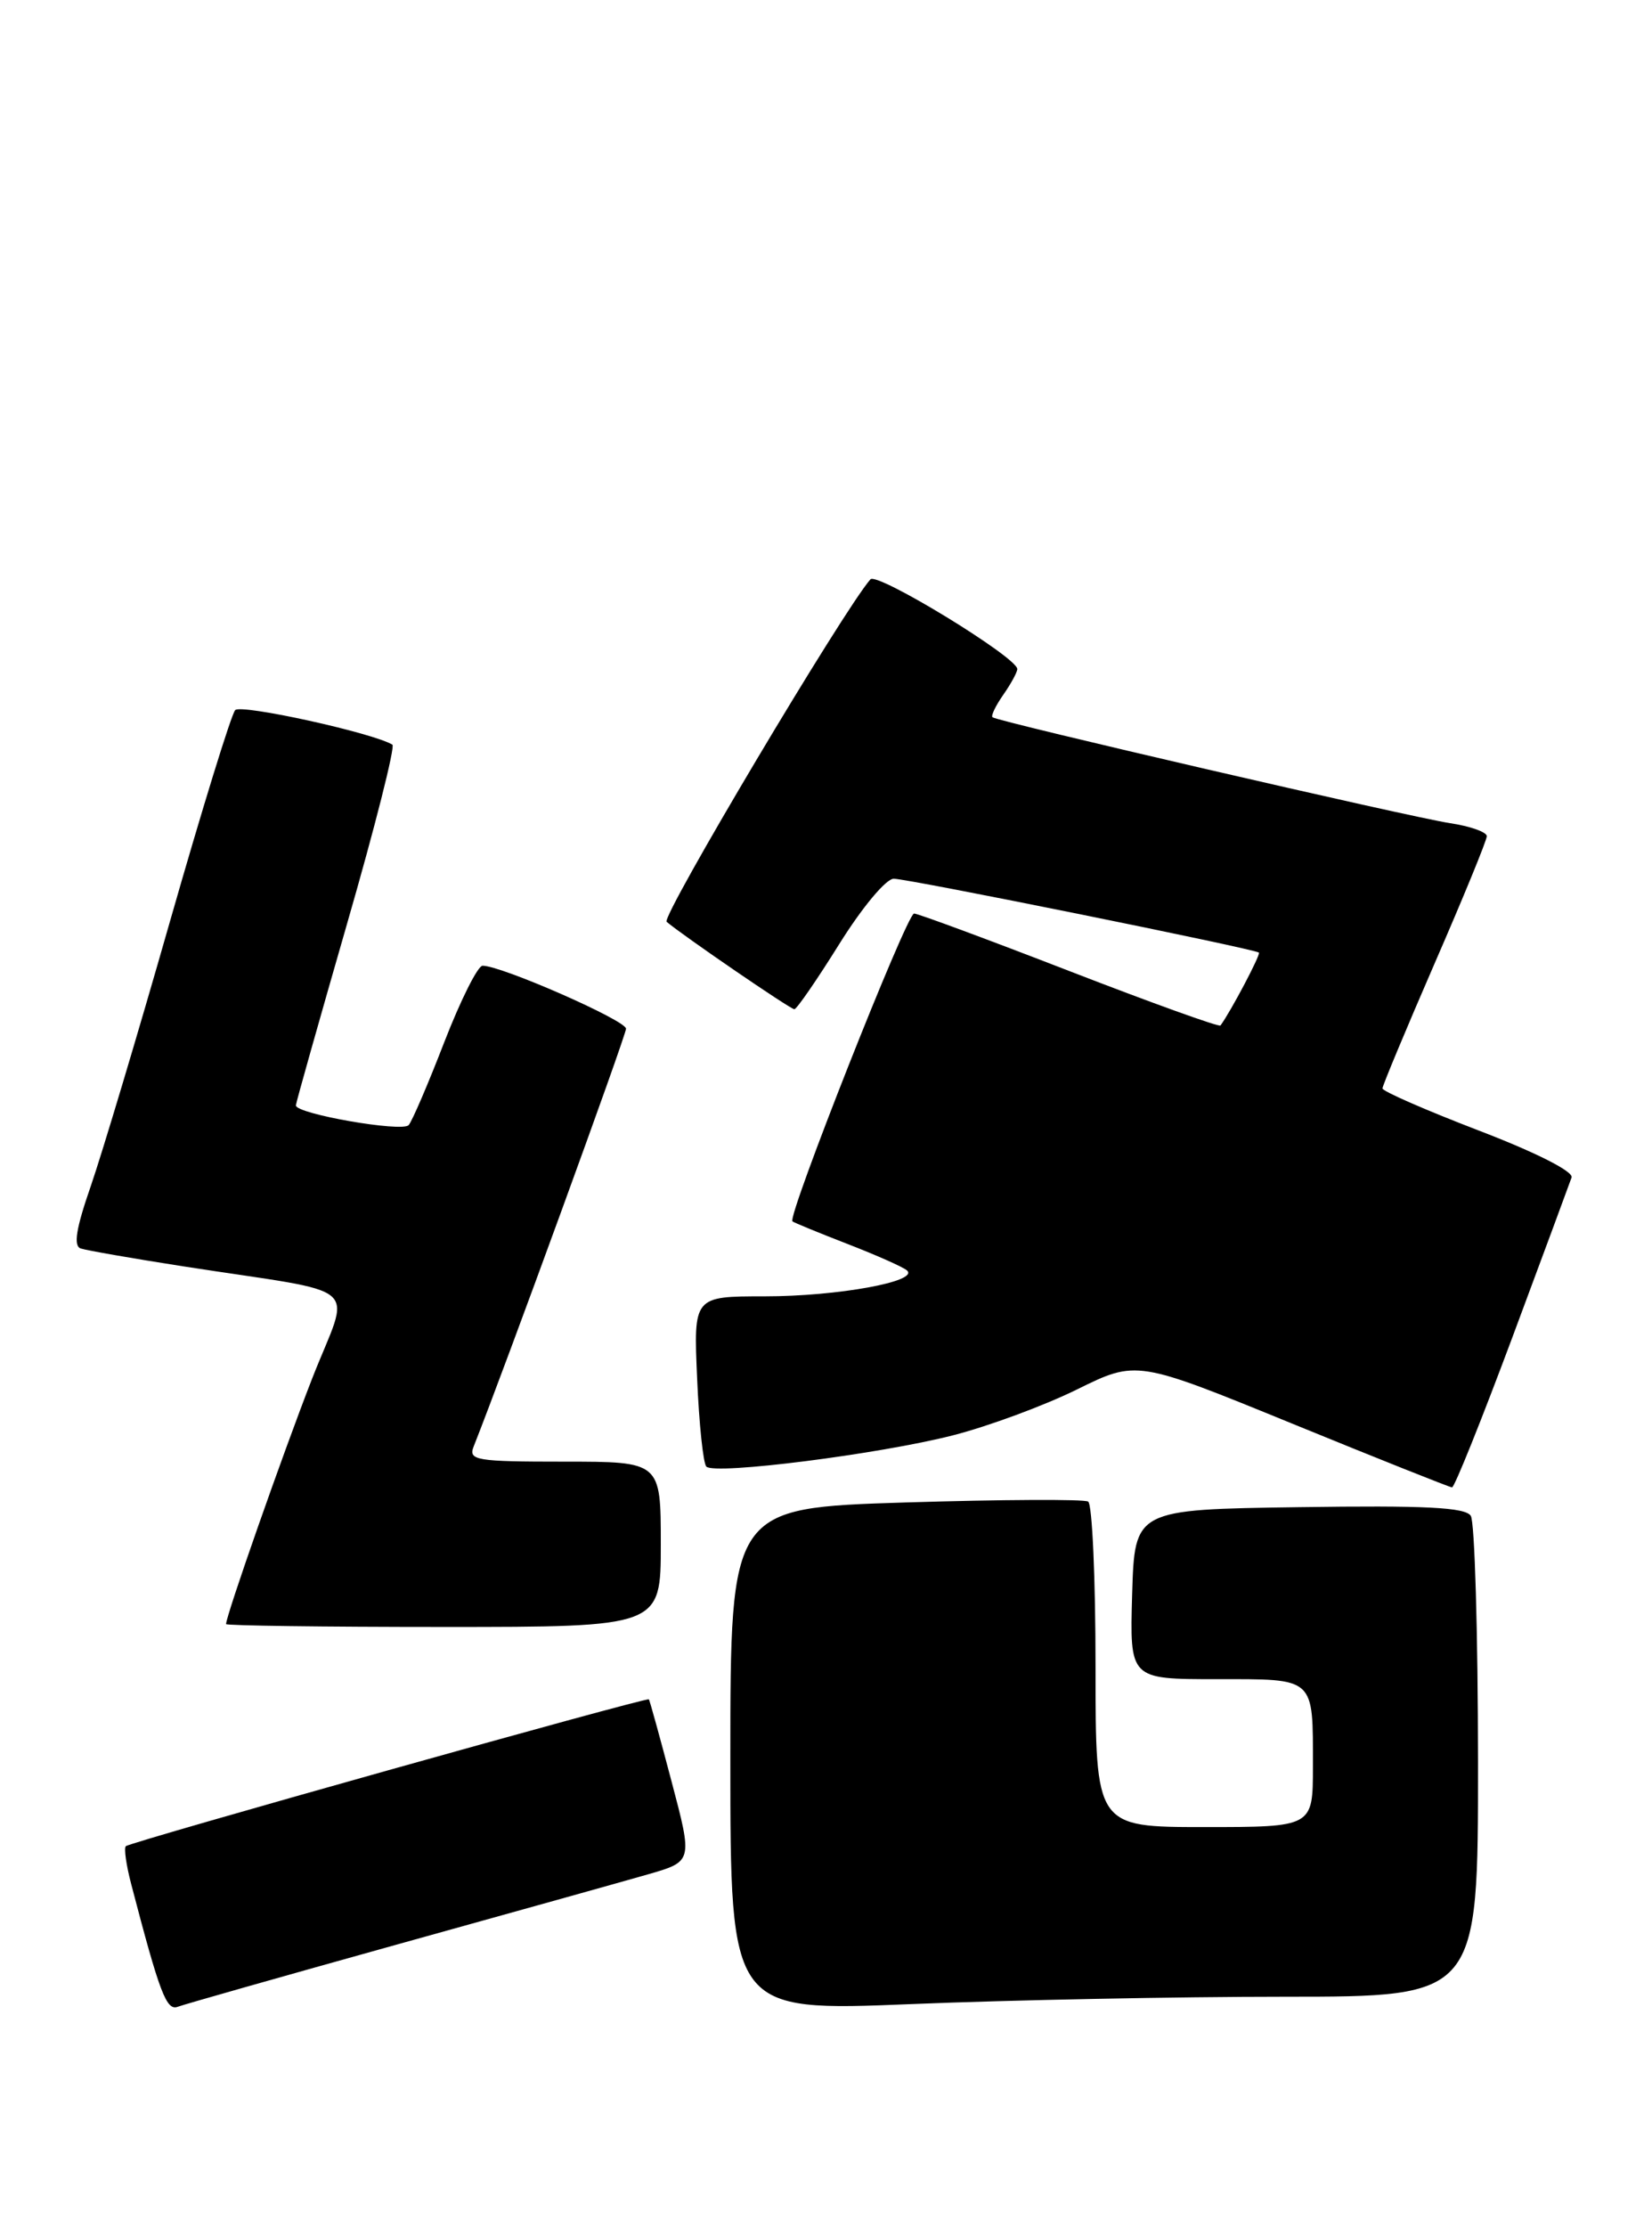 <?xml version="1.0" encoding="UTF-8" standalone="no"?>
<!DOCTYPE svg PUBLIC "-//W3C//DTD SVG 1.1//EN" "http://www.w3.org/Graphics/SVG/1.1/DTD/svg11.dtd" >
<svg xmlns="http://www.w3.org/2000/svg" xmlns:xlink="http://www.w3.org/1999/xlink" version="1.1" viewBox="0 0 190 256">
 <g >
 <path fill="currentColor"
d=" M 45.66 223.50 C 58.77 219.86 71.79 216.22 74.58 215.42 C 79.67 213.95 79.67 213.95 77.23 204.73 C 75.89 199.65 74.72 195.42 74.63 195.32 C 74.39 195.04 14.95 211.72 14.47 212.20 C 14.24 212.43 14.52 214.39 15.09 216.56 C 18.38 229.16 19.15 231.16 20.46 230.65 C 21.21 230.37 32.55 227.15 45.66 223.50 Z  M 147.75 229.50 C 170.00 229.50 170.00 229.50 169.99 202.50 C 169.98 187.65 169.61 174.93 169.16 174.23 C 168.54 173.25 163.90 173.02 149.43 173.23 C 130.50 173.50 130.50 173.50 130.21 183.25 C 129.93 193.00 129.93 193.00 139.86 193.00 C 151.36 193.00 151.00 192.67 151.00 203.08 C 151.00 210.00 151.00 210.00 138.50 210.00 C 126.00 210.00 126.00 210.00 126.00 191.56 C 126.00 181.42 125.62 172.88 125.15 172.59 C 124.68 172.30 115.23 172.35 104.15 172.69 C 84.00 173.32 84.00 173.32 84.00 202.25 C 84.00 231.19 84.00 231.19 104.75 230.35 C 116.16 229.88 135.51 229.50 147.75 229.50 Z  M 76.00 177.50 C 76.00 168.00 76.00 168.00 64.89 168.00 C 54.72 168.00 53.84 167.85 54.48 166.25 C 58.05 157.26 72.00 119.02 72.00 118.24 C 72.00 117.28 57.64 110.98 55.50 111.00 C 54.95 111.00 52.98 114.94 51.11 119.75 C 49.25 124.56 47.40 128.87 47.00 129.32 C 46.24 130.16 33.98 128.02 34.03 127.05 C 34.04 126.75 36.69 117.38 39.90 106.23 C 43.12 95.09 45.47 85.80 45.13 85.59 C 42.85 84.22 27.71 80.90 27.05 81.62 C 26.60 82.10 23.22 93.07 19.52 106.00 C 15.83 118.93 11.74 132.56 10.45 136.30 C 8.74 141.22 8.42 143.21 9.29 143.50 C 9.96 143.72 15.22 144.64 21.00 145.54 C 42.36 148.86 40.34 147.10 35.88 158.50 C 32.52 167.12 26.00 185.70 26.00 186.67 C 26.00 186.85 37.25 187.00 51.00 187.00 C 76.00 187.00 76.00 187.00 76.00 177.50 Z  M 173.93 153.74 C 177.46 144.26 180.53 135.98 180.75 135.34 C 180.98 134.65 176.65 132.46 170.07 129.94 C 163.98 127.60 159.00 125.43 159.00 125.10 C 159.01 124.77 161.71 118.30 165.00 110.73 C 168.30 103.16 171.00 96.58 171.00 96.11 C 171.00 95.64 169.09 94.96 166.75 94.61 C 162.12 93.90 114.72 82.94 114.15 82.44 C 113.95 82.27 114.52 81.10 115.40 79.84 C 116.28 78.58 117.00 77.26 117.00 76.90 C 117.00 75.56 100.88 65.72 100.11 66.59 C 97.04 70.07 76.01 105.38 76.67 105.95 C 78.56 107.55 90.90 116.00 91.36 116.00 C 91.63 116.00 93.96 112.62 96.53 108.50 C 99.16 104.29 101.90 101.00 102.79 101.00 C 104.46 101.00 144.29 109.06 144.79 109.49 C 145.02 109.70 141.56 116.25 140.37 117.87 C 140.22 118.07 132.41 115.26 123.01 111.62 C 113.61 107.98 105.56 105.00 105.13 105.00 C 104.29 105.00 90.50 139.90 91.14 140.38 C 91.34 140.54 94.20 141.71 97.50 142.99 C 100.80 144.27 103.87 145.63 104.31 146.02 C 105.77 147.28 96.33 149.00 87.94 149.00 C 79.76 149.00 79.76 149.00 80.18 158.46 C 80.40 163.66 80.88 168.22 81.24 168.57 C 82.21 169.54 101.14 167.14 109.62 164.97 C 113.68 163.93 120.10 161.56 123.87 159.70 C 130.73 156.32 130.73 156.32 148.62 163.63 C 158.45 167.65 166.72 170.94 167.00 170.96 C 167.28 170.97 170.39 163.22 173.93 153.74 Z "/>
</g>
</svg>